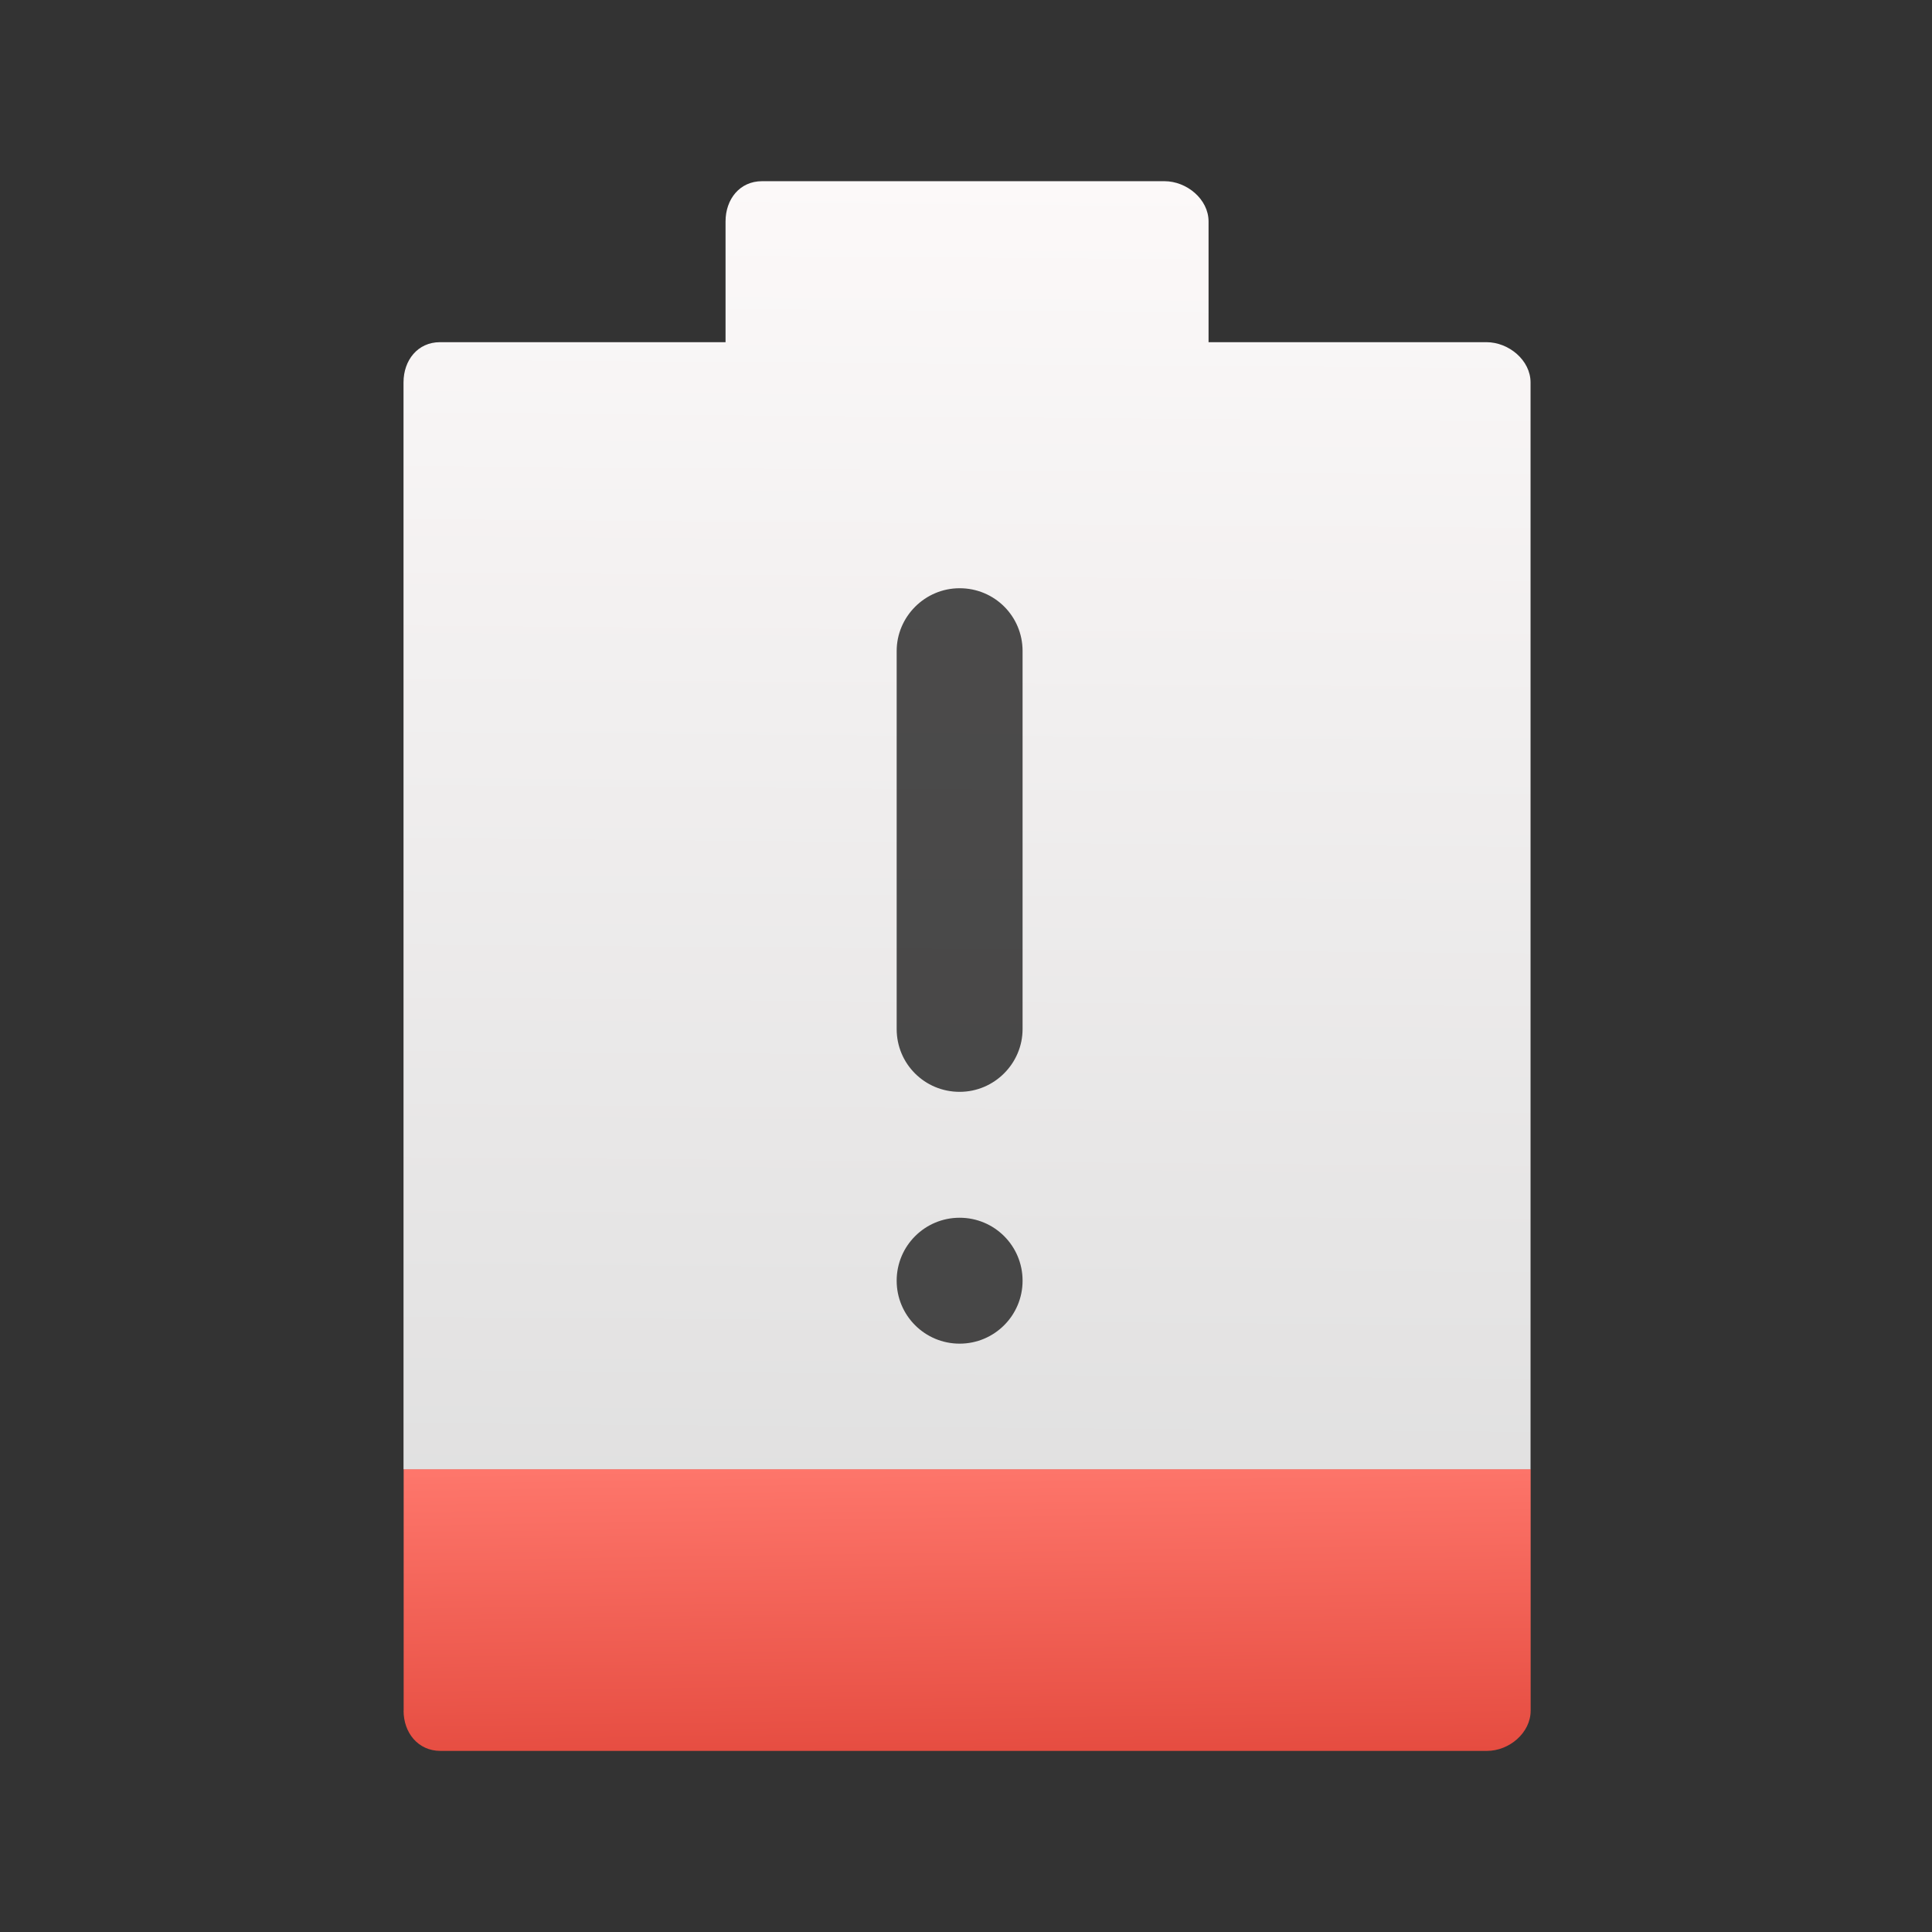<svg xmlns="http://www.w3.org/2000/svg" viewBox="0 0 64 64"><rect x="0" y="0" width="64" height="64" fill="#333333" stroke="none"/><defs><linearGradient id="0" x1="773.78" y1="214.78" x2="773.58" y2="201.09" gradientUnits="userSpaceOnUse"><stop stop-color="#dc3c30"/><stop offset="1" stop-color="#ff786d"/></linearGradient><linearGradient id="1" x1="772.8" y1="211.68" x2="773.21" y2="159.14" gradientUnits="userSpaceOnUse"><stop stop-color="#dbdbdb"/><stop offset="1" stop-color="#fcf9f9"/></linearGradient></defs><g transform="matrix(1.006 0 0 1.006-745.99-154.21)"><path d="m754.83 209.62c0 .732.481 1.325 1.213 1.325h34.462c.732 0 1.438-.594 1.438-1.325v-7.953h-37.11v7.953" fill="url(#0)"/><path d="m791.94 201.67v-35.787c0-.732-.72-1.325-1.451-1.325h-9.152v-3.976c0-.732-.72-1.325-1.451-1.325h-13.254c-.733 0-1.2.594-1.2 1.325v3.976h-9.404c-.733 0-1.2.594-1.2 1.325v35.787h37.11" fill="url(#1)"/><path d="m773.14 172.66c-1.146 0-2.073.94-2.073 2.067v12.449c0 1.142.92 2.067 2.073 2.067 1.148 0 2.073-.94 2.073-2.067v-12.449c0-1.142-.918-2.067-2.073-2.067m0 20.729c-1.146 0-2.073.927-2.073 2.073 0 1.146.927 2.073 2.073 2.073 1.146 0 2.073-.927 2.073-2.073 0-1.146-.925-2.073-2.073-2.073" fill-opacity=".69"/></g></svg>